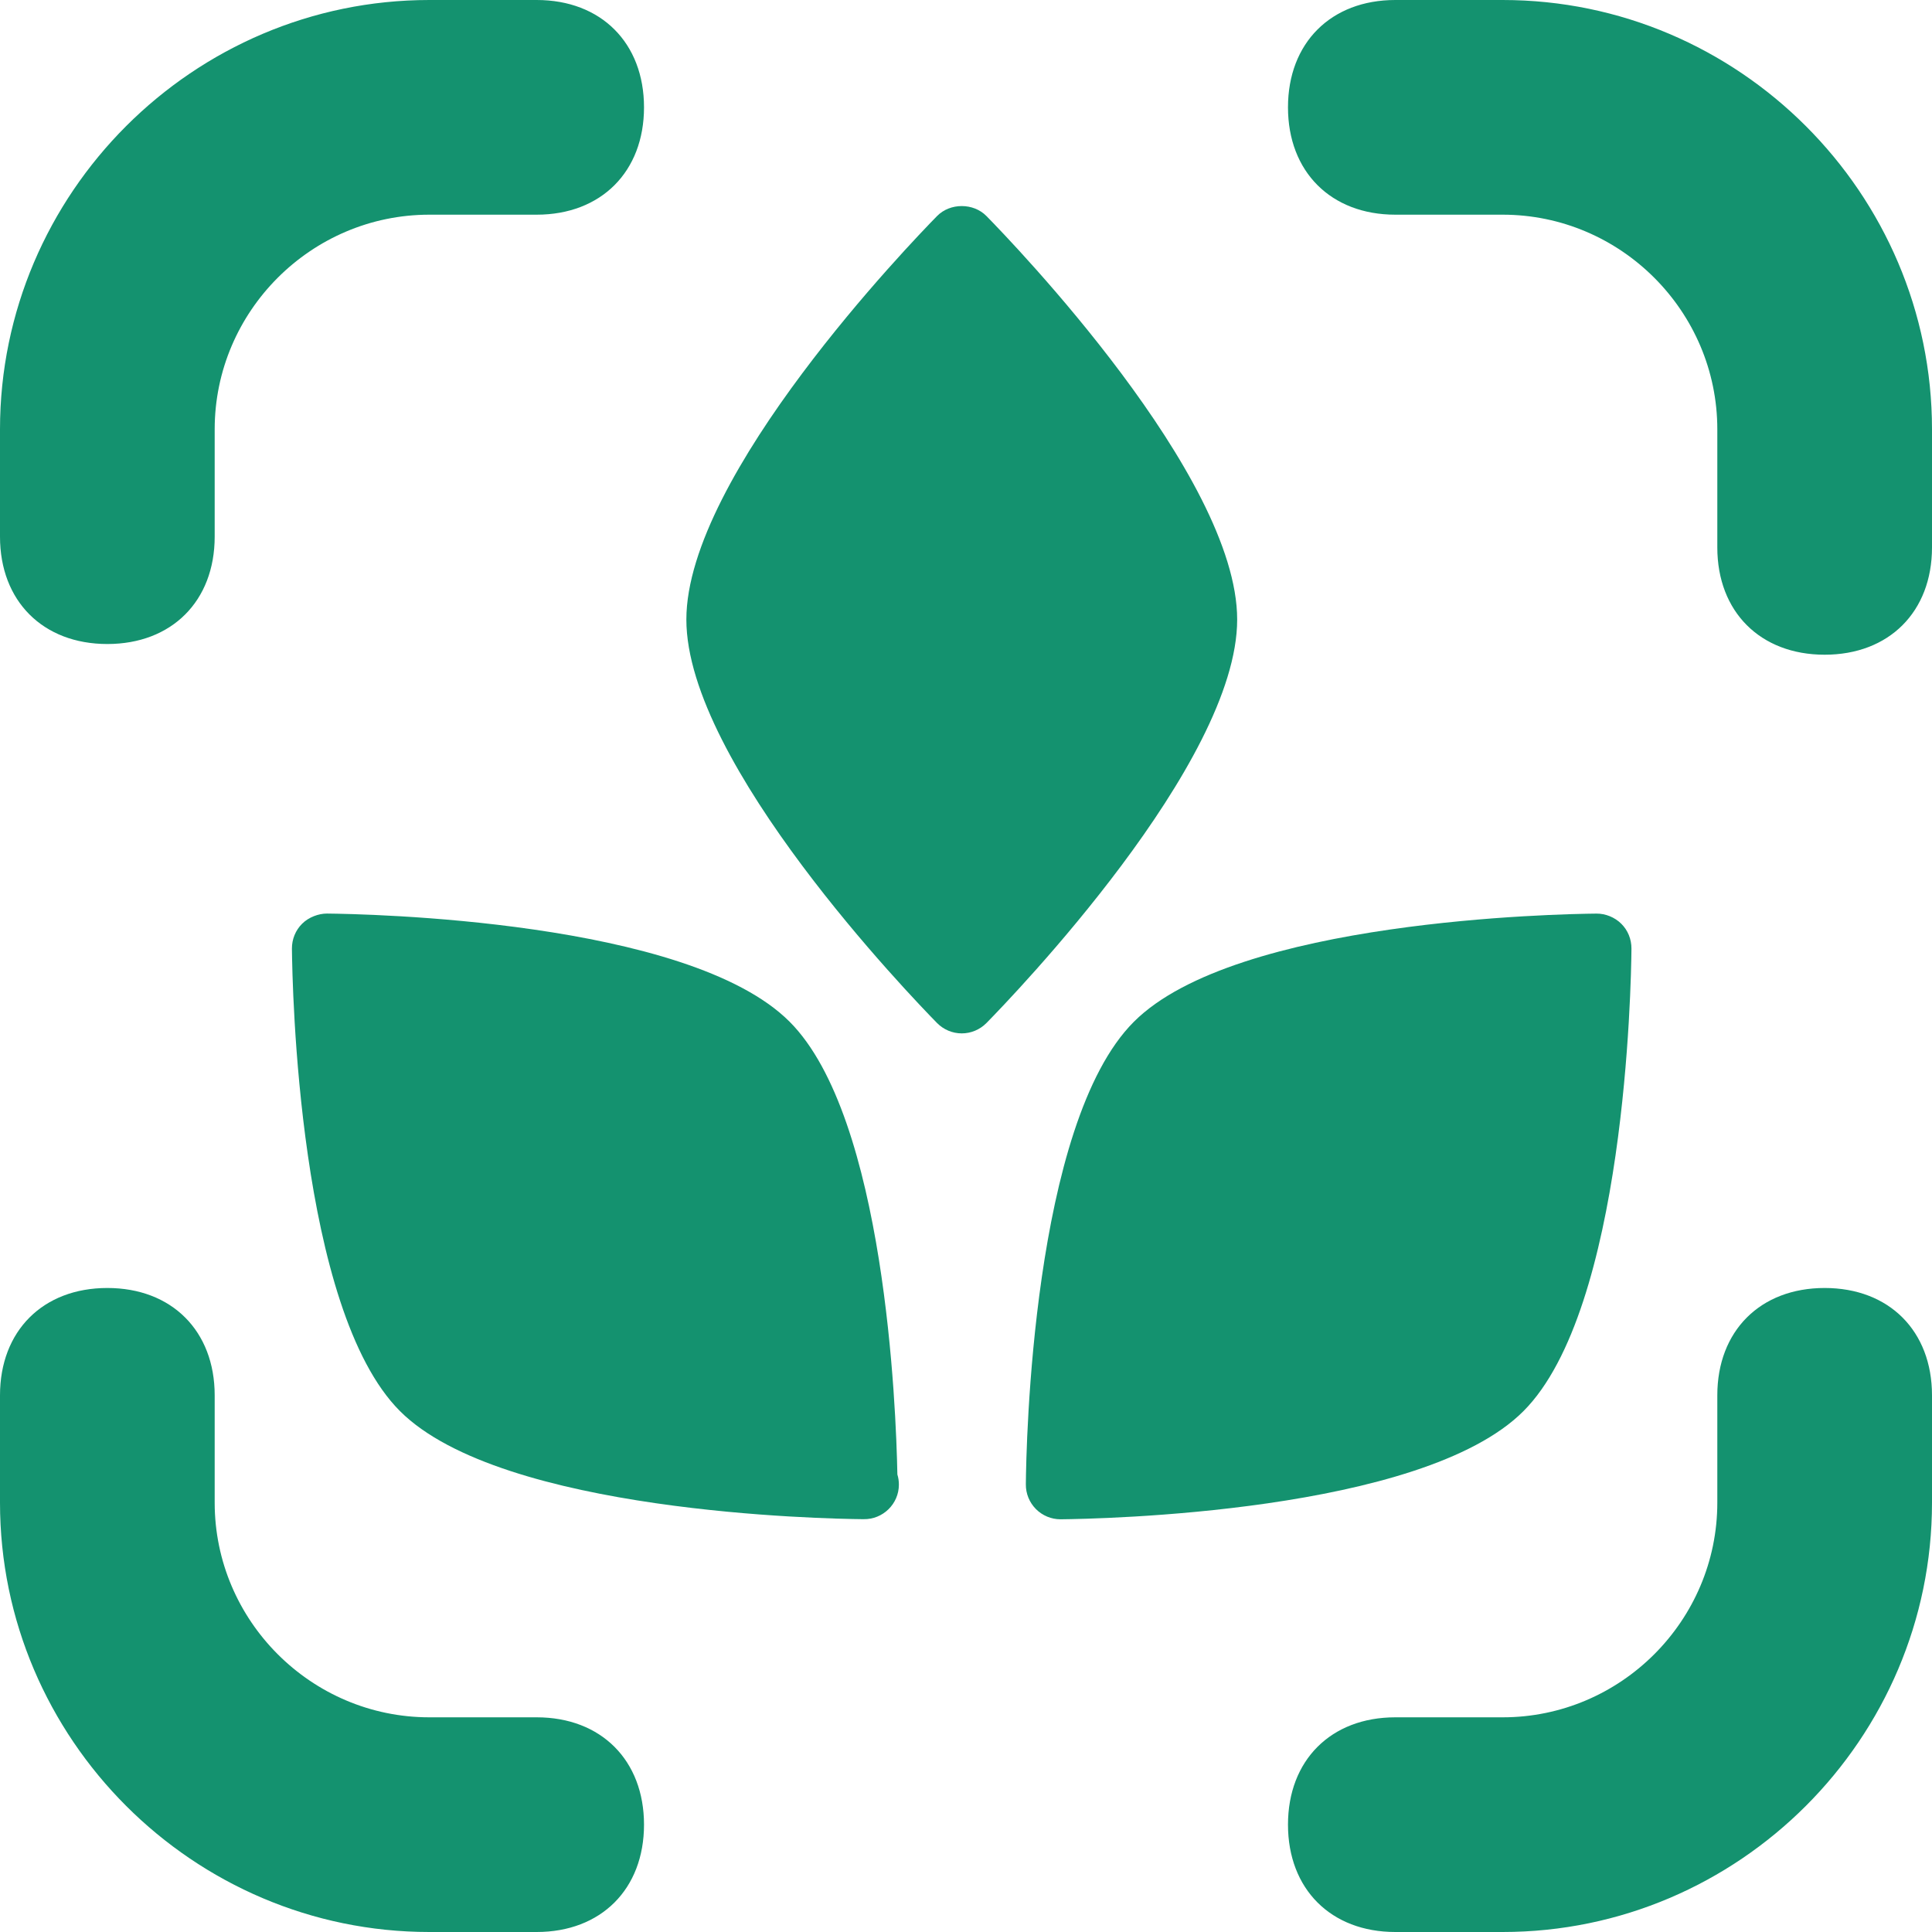<svg width="50" height="50" viewBox="0 0 50 50" fill="none" xmlns="http://www.w3.org/2000/svg">
<path d="M25.529 5.591C25.192 5.247 24.588 5.247 24.251 5.591C23.587 6.268 17.763 12.305 17.763 16.034C17.763 19.762 23.587 25.799 24.251 26.476C24.42 26.647 24.65 26.744 24.89 26.744C25.13 26.744 25.36 26.647 25.529 26.476C26.194 25.799 32.018 19.762 32.018 16.034C32.018 12.305 26.194 6.268 25.529 5.591Z" fill="#14926F"/>
<path d="M20.434 26.441C17.797 23.803 9.407 23.652 8.46 23.643C8.245 23.643 7.989 23.736 7.819 23.906C7.649 24.074 7.554 24.307 7.555 24.548C7.565 25.495 7.715 33.884 10.352 36.52C12.989 39.156 21.376 39.307 22.324 39.316C22.327 39.316 22.329 39.316 22.332 39.316C22.338 39.316 22.345 39.316 22.35 39.316C22.85 39.325 23.263 38.921 23.263 38.423C23.263 38.329 23.25 38.242 23.224 38.159C23.192 36.454 22.907 28.913 20.434 26.441Z" fill="#14926F"/>
<path d="M41.959 23.907C41.79 23.738 41.547 23.642 41.318 23.644C40.369 23.653 31.98 23.805 29.345 26.443C26.708 29.076 26.557 37.466 26.549 38.413C26.546 38.655 26.641 38.885 26.811 39.056C26.979 39.224 27.207 39.319 27.445 39.319C27.448 39.319 27.45 39.319 27.452 39.319C28.401 39.309 36.789 39.159 39.425 36.522C42.062 33.886 42.214 25.498 42.222 24.551C42.223 24.306 42.129 24.075 41.959 23.907Z" fill="#14926F"/>
<path d="M50 11.111C50 5 45 0 38.889 0H36.111C34.444 0 33.333 1.111 33.333 2.778C33.333 4.444 34.444 5.556 36.111 5.556H38.889C41.944 5.556 44.444 8.056 44.444 11.111V14.167C44.444 15.833 45.556 16.944 47.222 16.944C48.889 16.944 50 15.833 50 14.167V11.111ZM50 36.111C50 34.444 48.889 33.333 47.222 33.333C45.556 33.333 44.444 34.444 44.444 36.111V38.889C44.444 41.944 41.944 44.444 38.889 44.444H36.111C34.444 44.444 33.333 45.556 33.333 47.222C33.333 48.889 34.444 50 36.111 50H38.889C45 50 50 45 50 38.889V36.111ZM0 38.889C0 45 5 50 11.111 50H13.889C15.556 50 16.667 48.889 16.667 47.222C16.667 45.556 15.556 44.444 13.889 44.444H11.111C8.056 44.444 5.556 41.944 5.556 38.889V36.111C5.556 34.444 4.444 33.333 2.778 33.333C1.111 33.333 0 34.444 0 36.111V38.889ZM13.889 0H11.111C5 0 0 5 0 11.111V13.889C0 15.556 1.111 16.667 2.778 16.667C4.444 16.667 5.556 15.556 5.556 13.889V11.111C5.556 8.056 8.056 5.556 11.111 5.556H13.889C15.556 5.556 16.667 4.444 16.667 2.778C16.667 1.111 15.556 0 13.889 0Z" fill="#14926F"/>
</svg>
